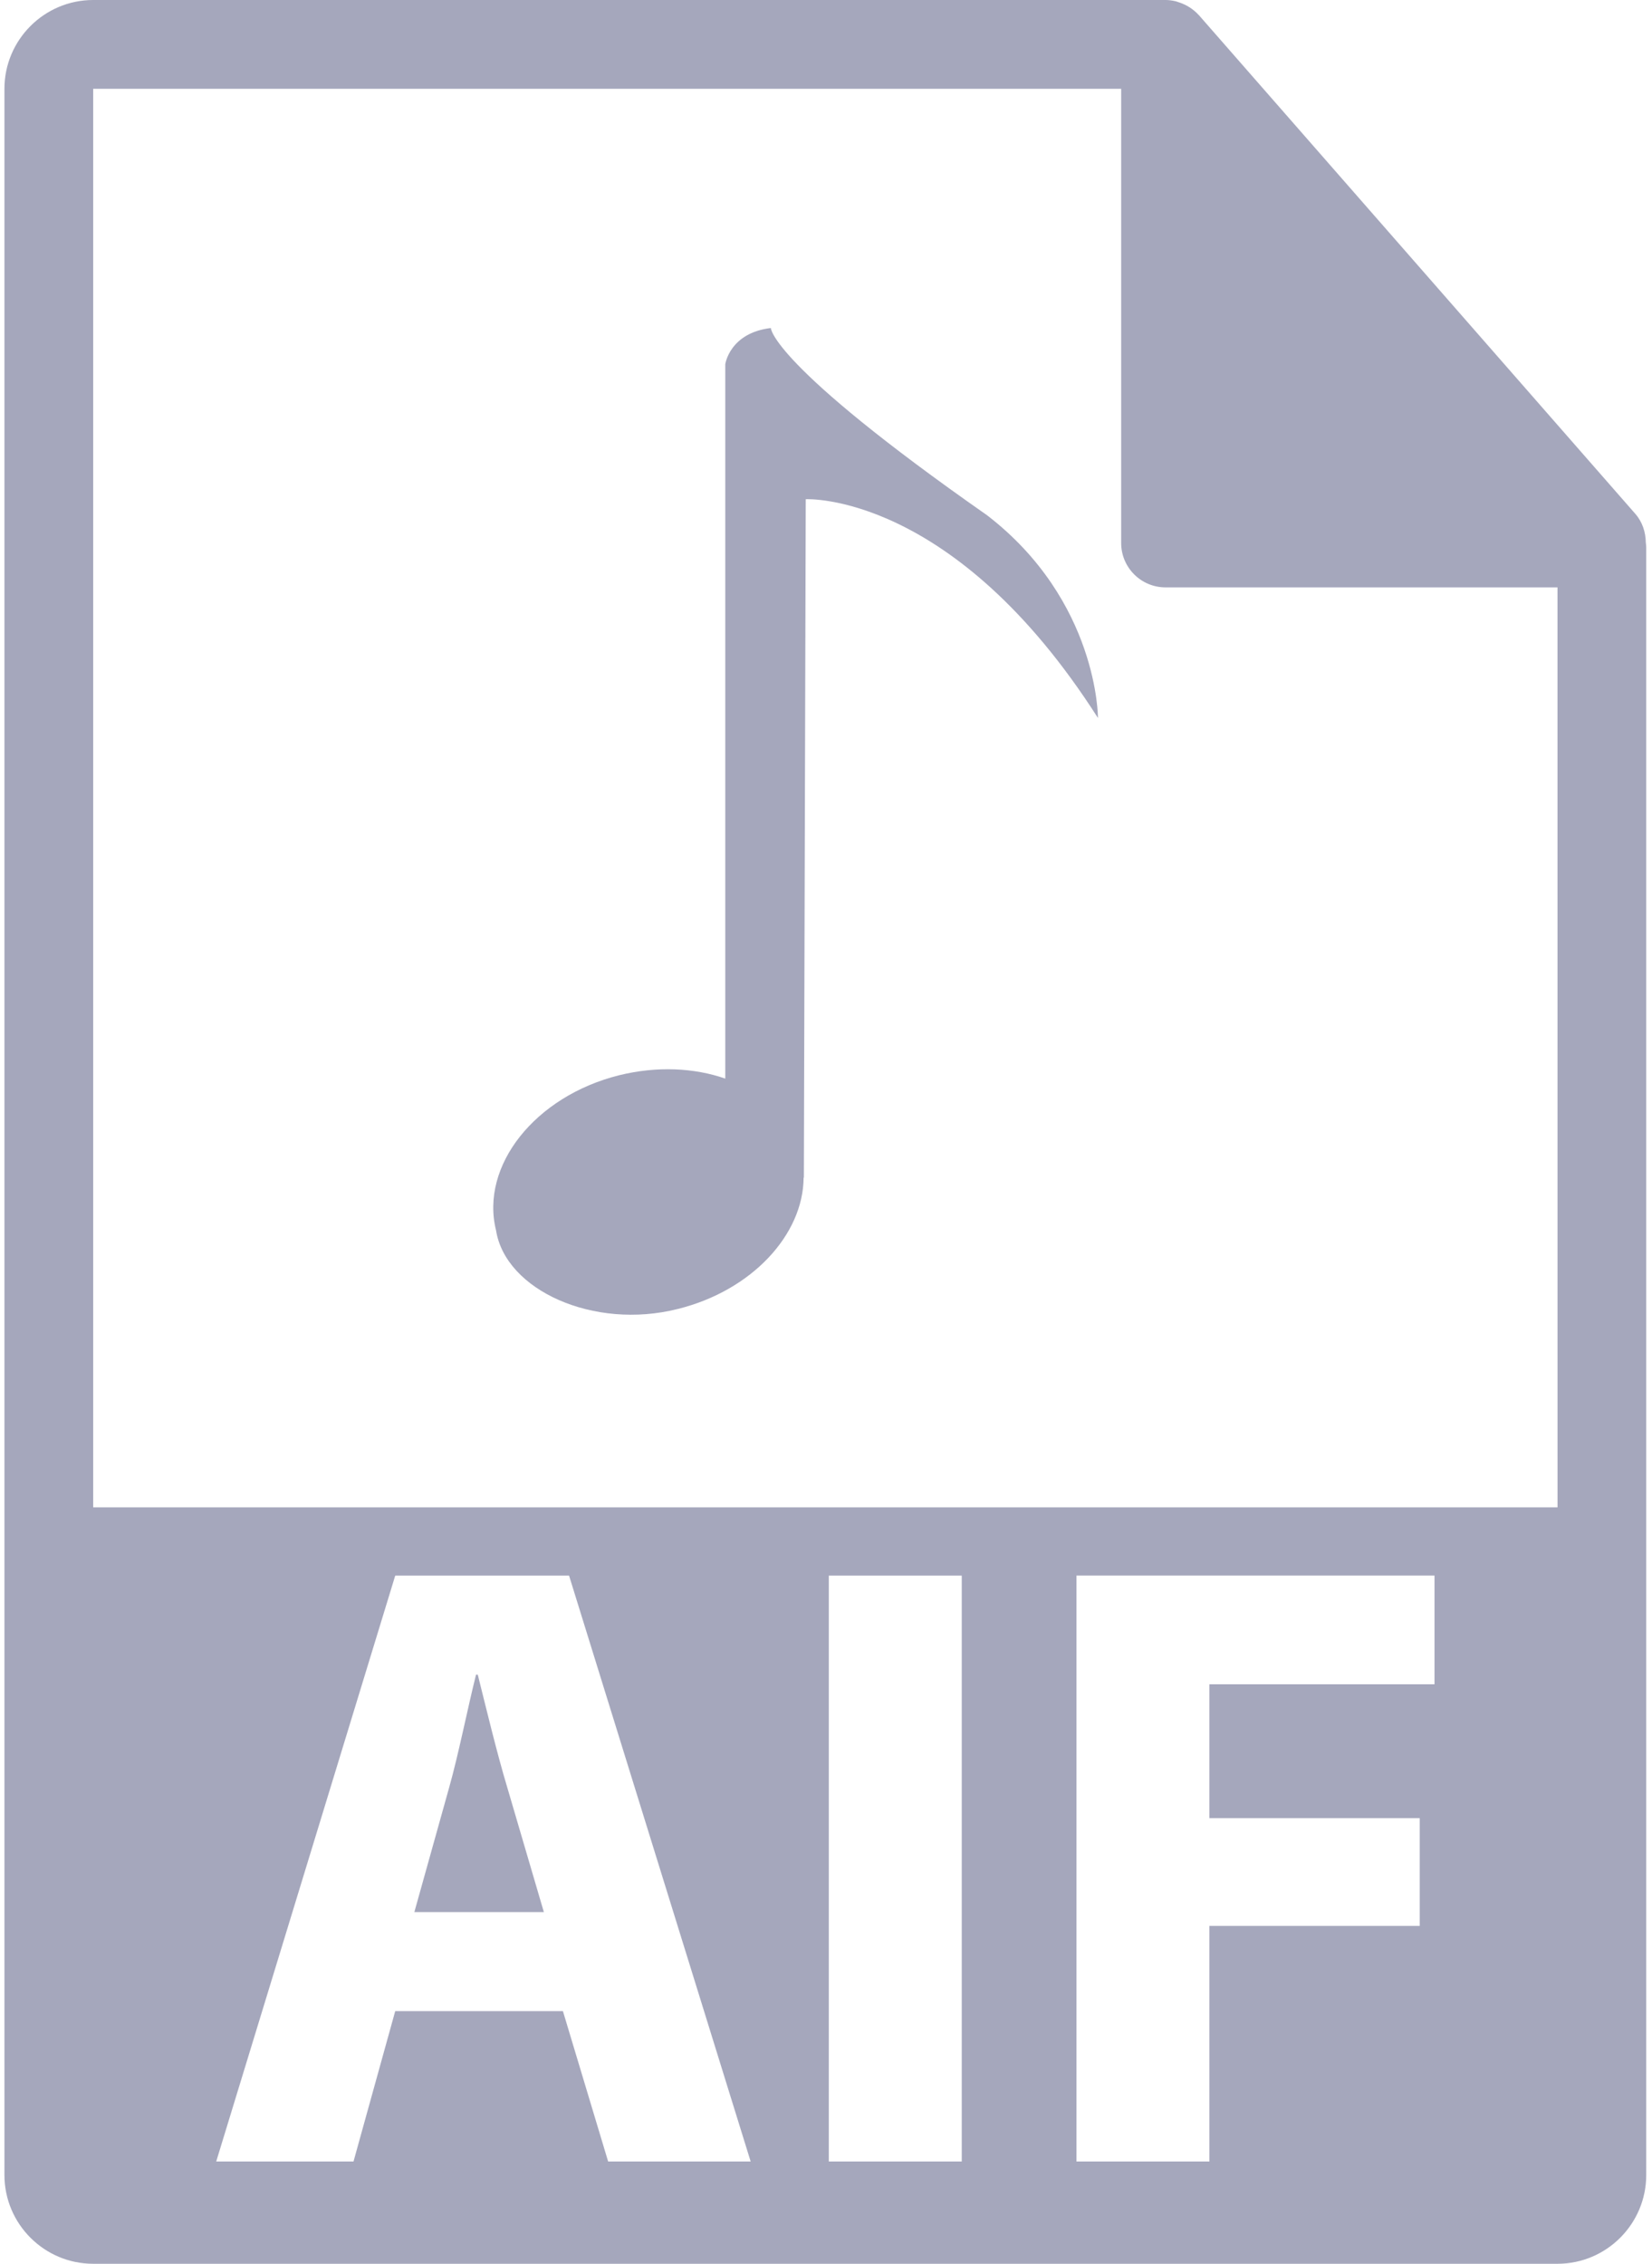 <svg width="73" height="100" viewBox="0 0 73 100" fill="none" xmlns="http://www.w3.org/2000/svg">
<path d="M21.113 73.978H21.035C20.651 75.513 20.268 77.472 19.845 78.971L18.31 84.463H24.032L22.419 78.971C21.957 77.436 21.497 75.515 21.113 73.978Z" fill="#A5A7BC"/>
<path d="M72.726 23.965C72.72 23.506 72.575 23.053 72.26 22.695L52.979 0.671C52.975 0.665 52.969 0.663 52.963 0.657C52.848 0.529 52.716 0.423 52.575 0.329C52.532 0.302 52.49 0.278 52.446 0.253C52.322 0.186 52.193 0.132 52.059 0.091C52.023 0.08 51.991 0.065 51.954 0.056C51.807 0.022 51.657 0 51.504 0H4.118C1.956 0 0.196 1.76 0.196 3.922V96.079C0.196 98.241 1.956 100 4.118 100H68.823C70.987 100 72.745 98.241 72.745 96.079V24.183C72.746 24.11 72.734 24.037 72.726 23.965ZM26.873 95.483L24.875 88.84H17.464L15.621 95.483H9.554L17.465 69.601H25.146L33.171 95.483H26.873ZM42.499 95.483H36.624V69.601H42.499V95.483ZM63.389 74.401H53.442V80.316H62.736V85.076H53.442V95.483H47.567V69.6H63.389V74.401ZM4.118 66.585V3.922H49.543V23.987C49.543 25.069 50.42 25.947 51.504 25.947H68.824L68.826 66.585H4.118V66.585Z" fill="#A5A7BC"/>
<path d="M43.62 22.763C34.036 16.063 34.063 14.49 34.063 14.49C32.237 14.707 32.049 16.09 32.049 16.09V47.646C30.677 47.17 29.039 47.085 27.36 47.498C23.641 48.425 21.209 51.497 21.92 54.352C22.337 56.989 26.229 58.76 29.948 57.823C33.217 57.015 35.496 54.545 35.511 52.02H35.522L35.605 22.052C35.605 22.052 42.127 21.704 48.517 31.716C48.519 31.716 48.532 26.547 43.62 22.763Z" fill="#A5A7BC"/>
</svg>
